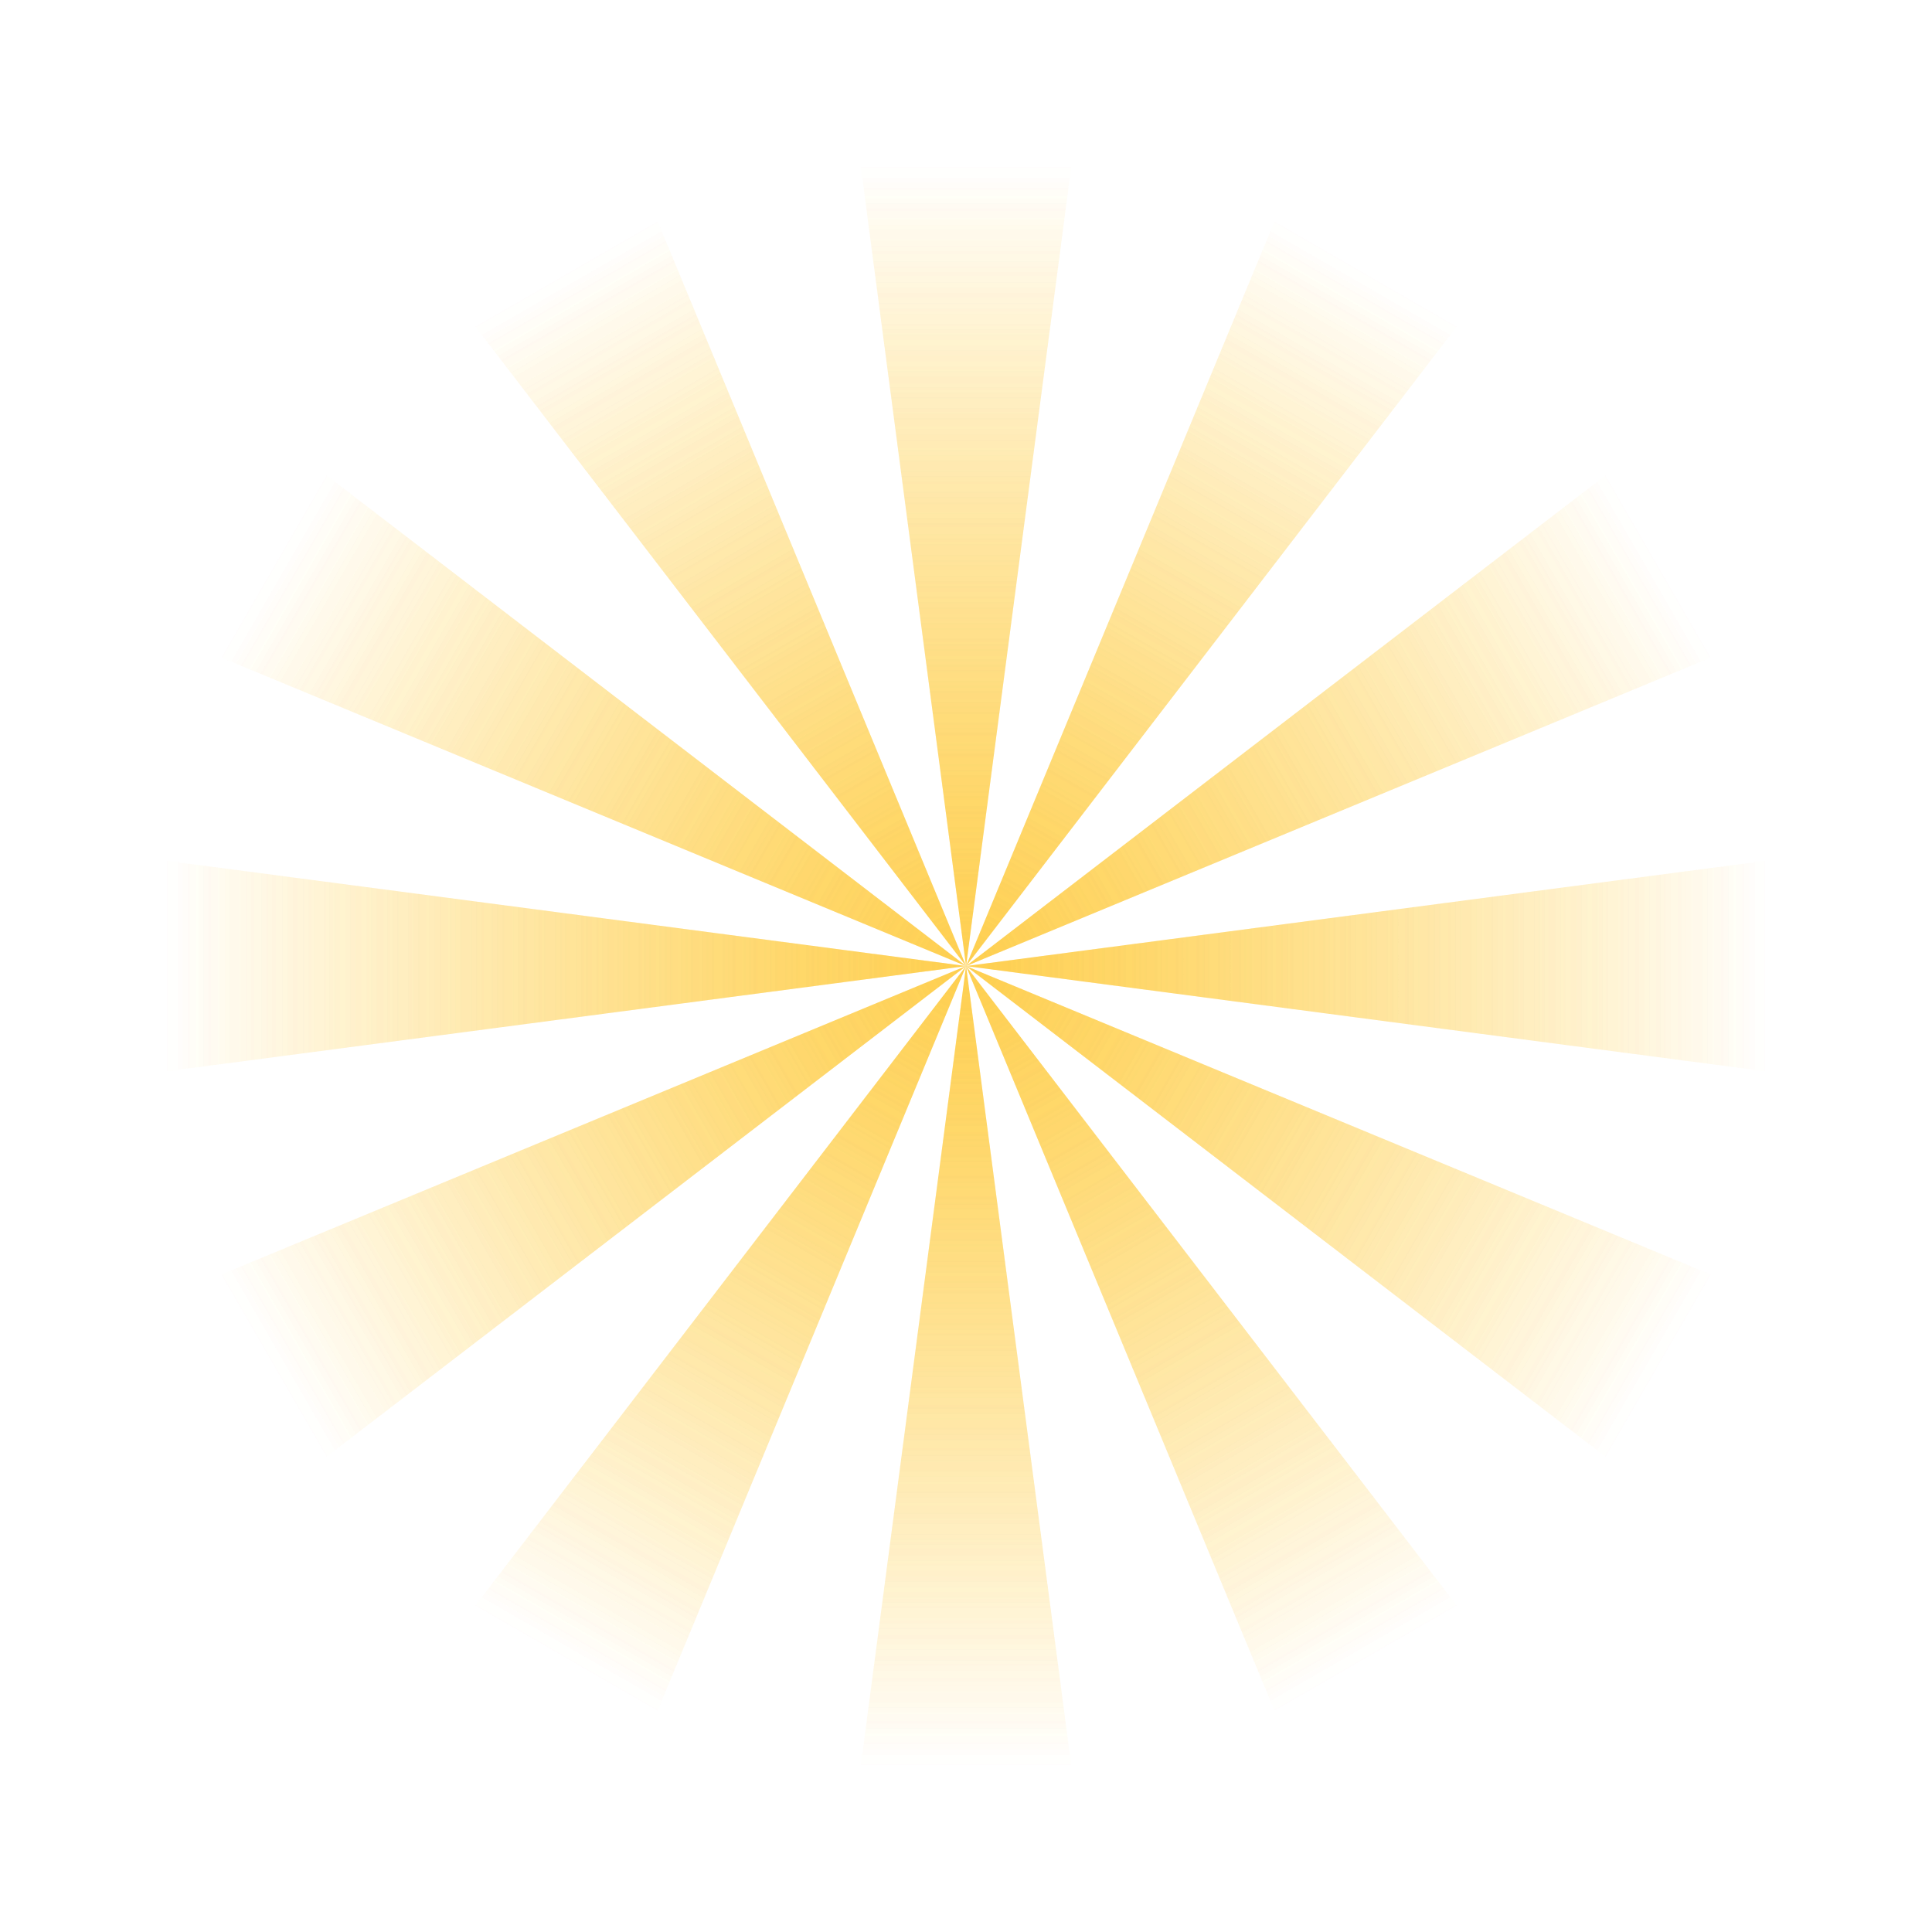 <svg width="1009" height="1009" viewBox="0 0 1009 1009" fill="none" xmlns="http://www.w3.org/2000/svg">
<g style="mix-blend-mode:screen" opacity="0.75">
<path fill-rule="evenodd" clip-rule="evenodd" d="M504.531 504.53L438.691 4.368C460.551 1.496 482.541 0.06 504.531 0.06C526.521 0.06 548.53 1.496 570.371 4.368L504.531 504.53Z" fill="url(#paint0_linear_461_1602)"/>
</g>
<g style="mix-blend-mode:screen" opacity="0.75">
<path fill-rule="evenodd" clip-rule="evenodd" d="M504.53 504.53L197.432 104.304C214.927 90.893 233.243 78.639 252.305 67.635C271.348 56.63 291.119 46.875 311.486 38.445L504.53 504.511V504.53Z" fill="url(#paint1_linear_461_1602)"/>
</g>
<g style="mix-blend-mode:screen" opacity="0.75">
<path fill-rule="evenodd" clip-rule="evenodd" d="M504.53 504.53L38.463 311.486C46.894 291.118 56.649 271.347 67.653 252.304C78.658 233.261 90.893 214.926 104.322 197.431L504.549 504.53H504.53Z" fill="url(#paint2_linear_461_1602)"/>
</g>
<g style="mix-blend-mode:screen" opacity="0.75">
<path fill-rule="evenodd" clip-rule="evenodd" d="M504.53 504.53L4.368 570.37C1.496 548.51 0.06 526.52 0.06 504.53C0.06 482.54 1.496 460.531 4.368 438.69L504.53 504.53Z" fill="url(#paint3_linear_461_1602)"/>
</g>
<g style="mix-blend-mode:screen" opacity="0.75">
<path fill-rule="evenodd" clip-rule="evenodd" d="M504.53 504.53L104.304 811.629C90.893 794.133 78.639 775.818 67.635 756.756C56.63 737.712 46.875 717.942 38.445 697.574L504.511 504.53H504.53Z" fill="url(#paint4_linear_461_1602)"/>
</g>
<g style="mix-blend-mode:screen" opacity="0.75">
<path fill-rule="evenodd" clip-rule="evenodd" d="M504.53 504.53L311.486 970.596C291.119 962.166 271.348 952.411 252.305 941.407C233.261 930.402 214.927 918.167 197.432 904.738L504.53 504.511V504.53Z" fill="url(#paint5_linear_461_1602)"/>
</g>
<g style="mix-blend-mode:screen" opacity="0.75">
<path fill-rule="evenodd" clip-rule="evenodd" d="M504.531 504.53L570.371 1004.69C548.512 1007.56 526.521 1009 504.531 1009C482.541 1009 460.532 1007.56 438.691 1004.69L504.531 504.53Z" fill="url(#paint6_linear_461_1602)"/>
</g>
<g style="mix-blend-mode:screen" opacity="0.75">
<path fill-rule="evenodd" clip-rule="evenodd" d="M504.53 504.53L811.629 904.756C794.134 918.167 775.818 930.421 756.756 941.425C737.713 952.43 717.942 962.185 697.574 970.615L504.53 504.549V504.53Z" fill="url(#paint7_linear_461_1602)"/>
</g>
<g style="mix-blend-mode:screen" opacity="0.75">
<path fill-rule="evenodd" clip-rule="evenodd" d="M504.53 504.53L970.597 697.574C962.166 717.942 952.412 737.712 941.407 756.756C930.403 775.799 918.167 794.133 904.738 811.629L504.512 504.53H504.53Z" fill="url(#paint8_linear_461_1602)"/>
</g>
<g style="mix-blend-mode:screen" opacity="0.75">
<path fill-rule="evenodd" clip-rule="evenodd" d="M504.53 504.53L1004.69 438.69C1007.56 460.55 1009 482.54 1009 504.53C1009 526.52 1007.56 548.529 1004.69 570.37L504.53 504.53Z" fill="url(#paint9_linear_461_1602)"/>
</g>
<g style="mix-blend-mode:screen" opacity="0.75">
<path fill-rule="evenodd" clip-rule="evenodd" d="M504.53 504.53L904.757 197.431C918.167 214.926 930.421 233.242 941.426 252.304C952.43 271.347 962.185 291.118 970.615 311.486L504.549 504.53H504.53Z" fill="url(#paint10_linear_461_1602)"/>
</g>
<g style="mix-blend-mode:screen" opacity="0.75">
<path fill-rule="evenodd" clip-rule="evenodd" d="M504.53 504.53L697.574 38.463C717.942 46.894 737.713 56.649 756.756 67.653C775.799 78.658 794.134 90.893 811.629 104.322L504.53 504.549V504.53Z" fill="url(#paint11_linear_461_1602)"/>
</g>
<g style="mix-blend-mode:screen" opacity="0.75">
<path fill-rule="evenodd" clip-rule="evenodd" d="M504.531 504.53L438.691 4.368C460.551 1.496 482.541 0.06 504.531 0.06C526.521 0.06 548.53 1.496 570.371 4.368L504.531 504.53Z" fill="url(#paint12_linear_461_1602)"/>
</g>
<g style="mix-blend-mode:screen" opacity="0.75">
<path fill-rule="evenodd" clip-rule="evenodd" d="M504.53 504.53L197.432 104.304C214.927 90.893 233.243 78.639 252.305 67.635C271.348 56.63 291.119 46.875 311.486 38.445L504.53 504.511V504.53Z" fill="url(#paint13_linear_461_1602)"/>
</g>
<g style="mix-blend-mode:screen" opacity="0.75">
<path fill-rule="evenodd" clip-rule="evenodd" d="M504.53 504.53L38.463 311.486C46.894 291.118 56.649 271.347 67.653 252.304C78.658 233.261 90.893 214.926 104.322 197.431L504.549 504.53H504.53Z" fill="url(#paint14_linear_461_1602)"/>
</g>
<g style="mix-blend-mode:screen" opacity="0.75">
<path fill-rule="evenodd" clip-rule="evenodd" d="M504.53 504.53L4.368 570.37C1.496 548.51 0.06 526.52 0.06 504.53C0.06 482.54 1.496 460.531 4.368 438.69L504.53 504.53Z" fill="url(#paint15_linear_461_1602)"/>
</g>
<g style="mix-blend-mode:screen" opacity="0.75">
<path fill-rule="evenodd" clip-rule="evenodd" d="M504.53 504.53L104.304 811.629C90.893 794.133 78.639 775.818 67.635 756.756C56.63 737.712 46.875 717.942 38.445 697.574L504.511 504.53H504.53Z" fill="url(#paint16_linear_461_1602)"/>
</g>
<g style="mix-blend-mode:screen" opacity="0.75">
<path fill-rule="evenodd" clip-rule="evenodd" d="M504.53 504.53L311.486 970.596C291.119 962.166 271.348 952.411 252.305 941.407C233.261 930.402 214.927 918.167 197.432 904.738L504.53 504.511V504.53Z" fill="url(#paint17_linear_461_1602)"/>
</g>
<g style="mix-blend-mode:screen" opacity="0.75">
<path fill-rule="evenodd" clip-rule="evenodd" d="M504.531 504.53L570.371 1004.69C548.512 1007.56 526.521 1009 504.531 1009C482.541 1009 460.532 1007.56 438.691 1004.69L504.531 504.53Z" fill="url(#paint18_linear_461_1602)"/>
</g>
<g style="mix-blend-mode:screen" opacity="0.75">
<path fill-rule="evenodd" clip-rule="evenodd" d="M504.53 504.53L811.629 904.756C794.134 918.167 775.818 930.421 756.756 941.425C737.713 952.43 717.942 962.185 697.574 970.615L504.53 504.549V504.53Z" fill="url(#paint19_linear_461_1602)"/>
</g>
<g style="mix-blend-mode:screen" opacity="0.75">
<path fill-rule="evenodd" clip-rule="evenodd" d="M504.53 504.53L970.597 697.574C962.166 717.942 952.412 737.712 941.407 756.756C930.403 775.799 918.167 794.133 904.738 811.629L504.512 504.53H504.53Z" fill="url(#paint20_linear_461_1602)"/>
</g>
<g style="mix-blend-mode:screen" opacity="0.75">
<path fill-rule="evenodd" clip-rule="evenodd" d="M504.53 504.53L1004.69 438.69C1007.56 460.55 1009 482.54 1009 504.53C1009 526.52 1007.56 548.529 1004.69 570.37L504.53 504.53Z" fill="url(#paint21_linear_461_1602)"/>
</g>
<g style="mix-blend-mode:screen" opacity="0.75">
<path fill-rule="evenodd" clip-rule="evenodd" d="M504.53 504.53L904.757 197.431C918.167 214.926 930.421 233.242 941.426 252.304C952.43 271.347 962.185 291.118 970.615 311.486L504.549 504.53H504.53Z" fill="url(#paint22_linear_461_1602)"/>
</g>
<g style="mix-blend-mode:screen" opacity="0.75">
<path fill-rule="evenodd" clip-rule="evenodd" d="M504.53 504.53L697.574 38.463C717.942 46.894 737.713 56.649 756.756 67.653C775.799 78.658 794.134 90.893 811.629 104.322L504.53 504.549V504.53Z" fill="url(#paint23_linear_461_1602)"/>
</g>
<defs>
<linearGradient id="paint0_linear_461_1602" x1="504.531" y1="504.53" x2="504.531" y2="0.06" gradientUnits="userSpaceOnUse">
<stop stop-color="#FEBA01" stop-opacity="0.6"/>
<stop offset="0.83" stop-color="#FEBA01" stop-opacity="0"/>
</linearGradient>
<linearGradient id="paint1_linear_461_1602" x1="504.544" y1="504.538" x2="252.3" y2="67.638" gradientUnits="userSpaceOnUse">
<stop stop-color="#FEBA01" stop-opacity="0.6"/>
<stop offset="0.83" stop-color="#FEBA01" stop-opacity="0"/>
</linearGradient>
<linearGradient id="paint2_linear_461_1602" x1="504.532" y1="504.533" x2="67.648" y2="252.298" gradientUnits="userSpaceOnUse">
<stop stop-color="#FEBA01" stop-opacity="0.6"/>
<stop offset="0.83" stop-color="#FEBA01" stop-opacity="0"/>
</linearGradient>
<linearGradient id="paint3_linear_461_1602" x1="504.53" y1="504.53" x2="0.06" y2="504.53" gradientUnits="userSpaceOnUse">
<stop stop-color="#FEBA01" stop-opacity="0.6"/>
<stop offset="0.83" stop-color="#FEBA01" stop-opacity="0"/>
</linearGradient>
<linearGradient id="paint4_linear_461_1602" x1="504.499" y1="504.536" x2="67.615" y2="756.771" gradientUnits="userSpaceOnUse">
<stop stop-color="#FEBA01" stop-opacity="0.6"/>
<stop offset="0.83" stop-color="#FEBA01" stop-opacity="0"/>
</linearGradient>
<linearGradient id="paint5_linear_461_1602" x1="504.54" y1="504.56" x2="252.296" y2="941.46" gradientUnits="userSpaceOnUse">
<stop stop-color="#FEBA01" stop-opacity="0.6"/>
<stop offset="0.83" stop-color="#FEBA01" stop-opacity="0"/>
</linearGradient>
<linearGradient id="paint6_linear_461_1602" x1="504.512" y1="504.53" x2="504.512" y2="1009" gradientUnits="userSpaceOnUse">
<stop stop-color="#FEBA01" stop-opacity="0.6"/>
<stop offset="0.83" stop-color="#FEBA01" stop-opacity="0"/>
</linearGradient>
<linearGradient id="paint7_linear_461_1602" x1="504.45" y1="504.551" x2="756.694" y2="941.451" gradientUnits="userSpaceOnUse">
<stop stop-color="#FEBA01" stop-opacity="0.6"/>
<stop offset="0.83" stop-color="#FEBA01" stop-opacity="0"/>
</linearGradient>
<linearGradient id="paint8_linear_461_1602" x1="504.522" y1="504.579" x2="941.423" y2="756.823" gradientUnits="userSpaceOnUse">
<stop stop-color="#FEBA01" stop-opacity="0.6"/>
<stop offset="0.83" stop-color="#FEBA01" stop-opacity="0"/>
</linearGradient>
<linearGradient id="paint9_linear_461_1602" x1="504.53" y1="504.53" x2="1009" y2="504.53" gradientUnits="userSpaceOnUse">
<stop stop-color="#FEBA01" stop-opacity="0.6"/>
<stop offset="0.83" stop-color="#FEBA01" stop-opacity="0"/>
</linearGradient>
<linearGradient id="paint10_linear_461_1602" x1="504.513" y1="504.553" x2="941.413" y2="252.309" gradientUnits="userSpaceOnUse">
<stop stop-color="#FEBA01" stop-opacity="0.6"/>
<stop offset="0.83" stop-color="#FEBA01" stop-opacity="0"/>
</linearGradient>
<linearGradient id="paint11_linear_461_1602" x1="504.514" y1="504.552" x2="756.759" y2="67.651" gradientUnits="userSpaceOnUse">
<stop stop-color="#FEBA01" stop-opacity="0.6"/>
<stop offset="0.83" stop-color="#FEBA01" stop-opacity="0"/>
</linearGradient>
<linearGradient id="paint12_linear_461_1602" x1="504.531" y1="504.53" x2="504.531" y2="0.06" gradientUnits="userSpaceOnUse">
<stop stop-color="#FEBA01" stop-opacity="0.6"/>
<stop offset="0.83" stop-color="#FEBA01" stop-opacity="0"/>
</linearGradient>
<linearGradient id="paint13_linear_461_1602" x1="504.544" y1="504.538" x2="252.3" y2="67.638" gradientUnits="userSpaceOnUse">
<stop stop-color="#FEBA01" stop-opacity="0.6"/>
<stop offset="0.83" stop-color="#FEBA01" stop-opacity="0"/>
</linearGradient>
<linearGradient id="paint14_linear_461_1602" x1="504.532" y1="504.533" x2="67.648" y2="252.298" gradientUnits="userSpaceOnUse">
<stop stop-color="#FEBA01" stop-opacity="0.6"/>
<stop offset="0.83" stop-color="#FEBA01" stop-opacity="0"/>
</linearGradient>
<linearGradient id="paint15_linear_461_1602" x1="504.53" y1="504.53" x2="0.06" y2="504.53" gradientUnits="userSpaceOnUse">
<stop stop-color="#FEBA01" stop-opacity="0.6"/>
<stop offset="0.83" stop-color="#FEBA01" stop-opacity="0"/>
</linearGradient>
<linearGradient id="paint16_linear_461_1602" x1="504.499" y1="504.536" x2="67.615" y2="756.771" gradientUnits="userSpaceOnUse">
<stop stop-color="#FEBA01" stop-opacity="0.6"/>
<stop offset="0.83" stop-color="#FEBA01" stop-opacity="0"/>
</linearGradient>
<linearGradient id="paint17_linear_461_1602" x1="504.54" y1="504.56" x2="252.296" y2="941.46" gradientUnits="userSpaceOnUse">
<stop stop-color="#FEBA01" stop-opacity="0.6"/>
<stop offset="0.83" stop-color="#FEBA01" stop-opacity="0"/>
</linearGradient>
<linearGradient id="paint18_linear_461_1602" x1="504.512" y1="504.53" x2="504.512" y2="1009" gradientUnits="userSpaceOnUse">
<stop stop-color="#FEBA01" stop-opacity="0.6"/>
<stop offset="0.83" stop-color="#FEBA01" stop-opacity="0"/>
</linearGradient>
<linearGradient id="paint19_linear_461_1602" x1="504.45" y1="504.551" x2="756.694" y2="941.451" gradientUnits="userSpaceOnUse">
<stop stop-color="#FEBA01" stop-opacity="0.6"/>
<stop offset="0.83" stop-color="#FEBA01" stop-opacity="0"/>
</linearGradient>
<linearGradient id="paint20_linear_461_1602" x1="504.522" y1="504.579" x2="941.423" y2="756.823" gradientUnits="userSpaceOnUse">
<stop stop-color="#FEBA01" stop-opacity="0.6"/>
<stop offset="0.83" stop-color="#FEBA01" stop-opacity="0"/>
</linearGradient>
<linearGradient id="paint21_linear_461_1602" x1="504.53" y1="504.53" x2="1009" y2="504.53" gradientUnits="userSpaceOnUse">
<stop stop-color="#FEBA01" stop-opacity="0.6"/>
<stop offset="0.83" stop-color="#FEBA01" stop-opacity="0"/>
</linearGradient>
<linearGradient id="paint22_linear_461_1602" x1="504.513" y1="504.553" x2="941.413" y2="252.309" gradientUnits="userSpaceOnUse">
<stop stop-color="#FEBA01" stop-opacity="0.6"/>
<stop offset="0.83" stop-color="#FEBA01" stop-opacity="0"/>
</linearGradient>
<linearGradient id="paint23_linear_461_1602" x1="504.514" y1="504.552" x2="756.759" y2="67.651" gradientUnits="userSpaceOnUse">
<stop stop-color="#FEBA01" stop-opacity="0.6"/>
<stop offset="0.83" stop-color="#FEBA01" stop-opacity="0"/>
</linearGradient>
</defs>
</svg>
